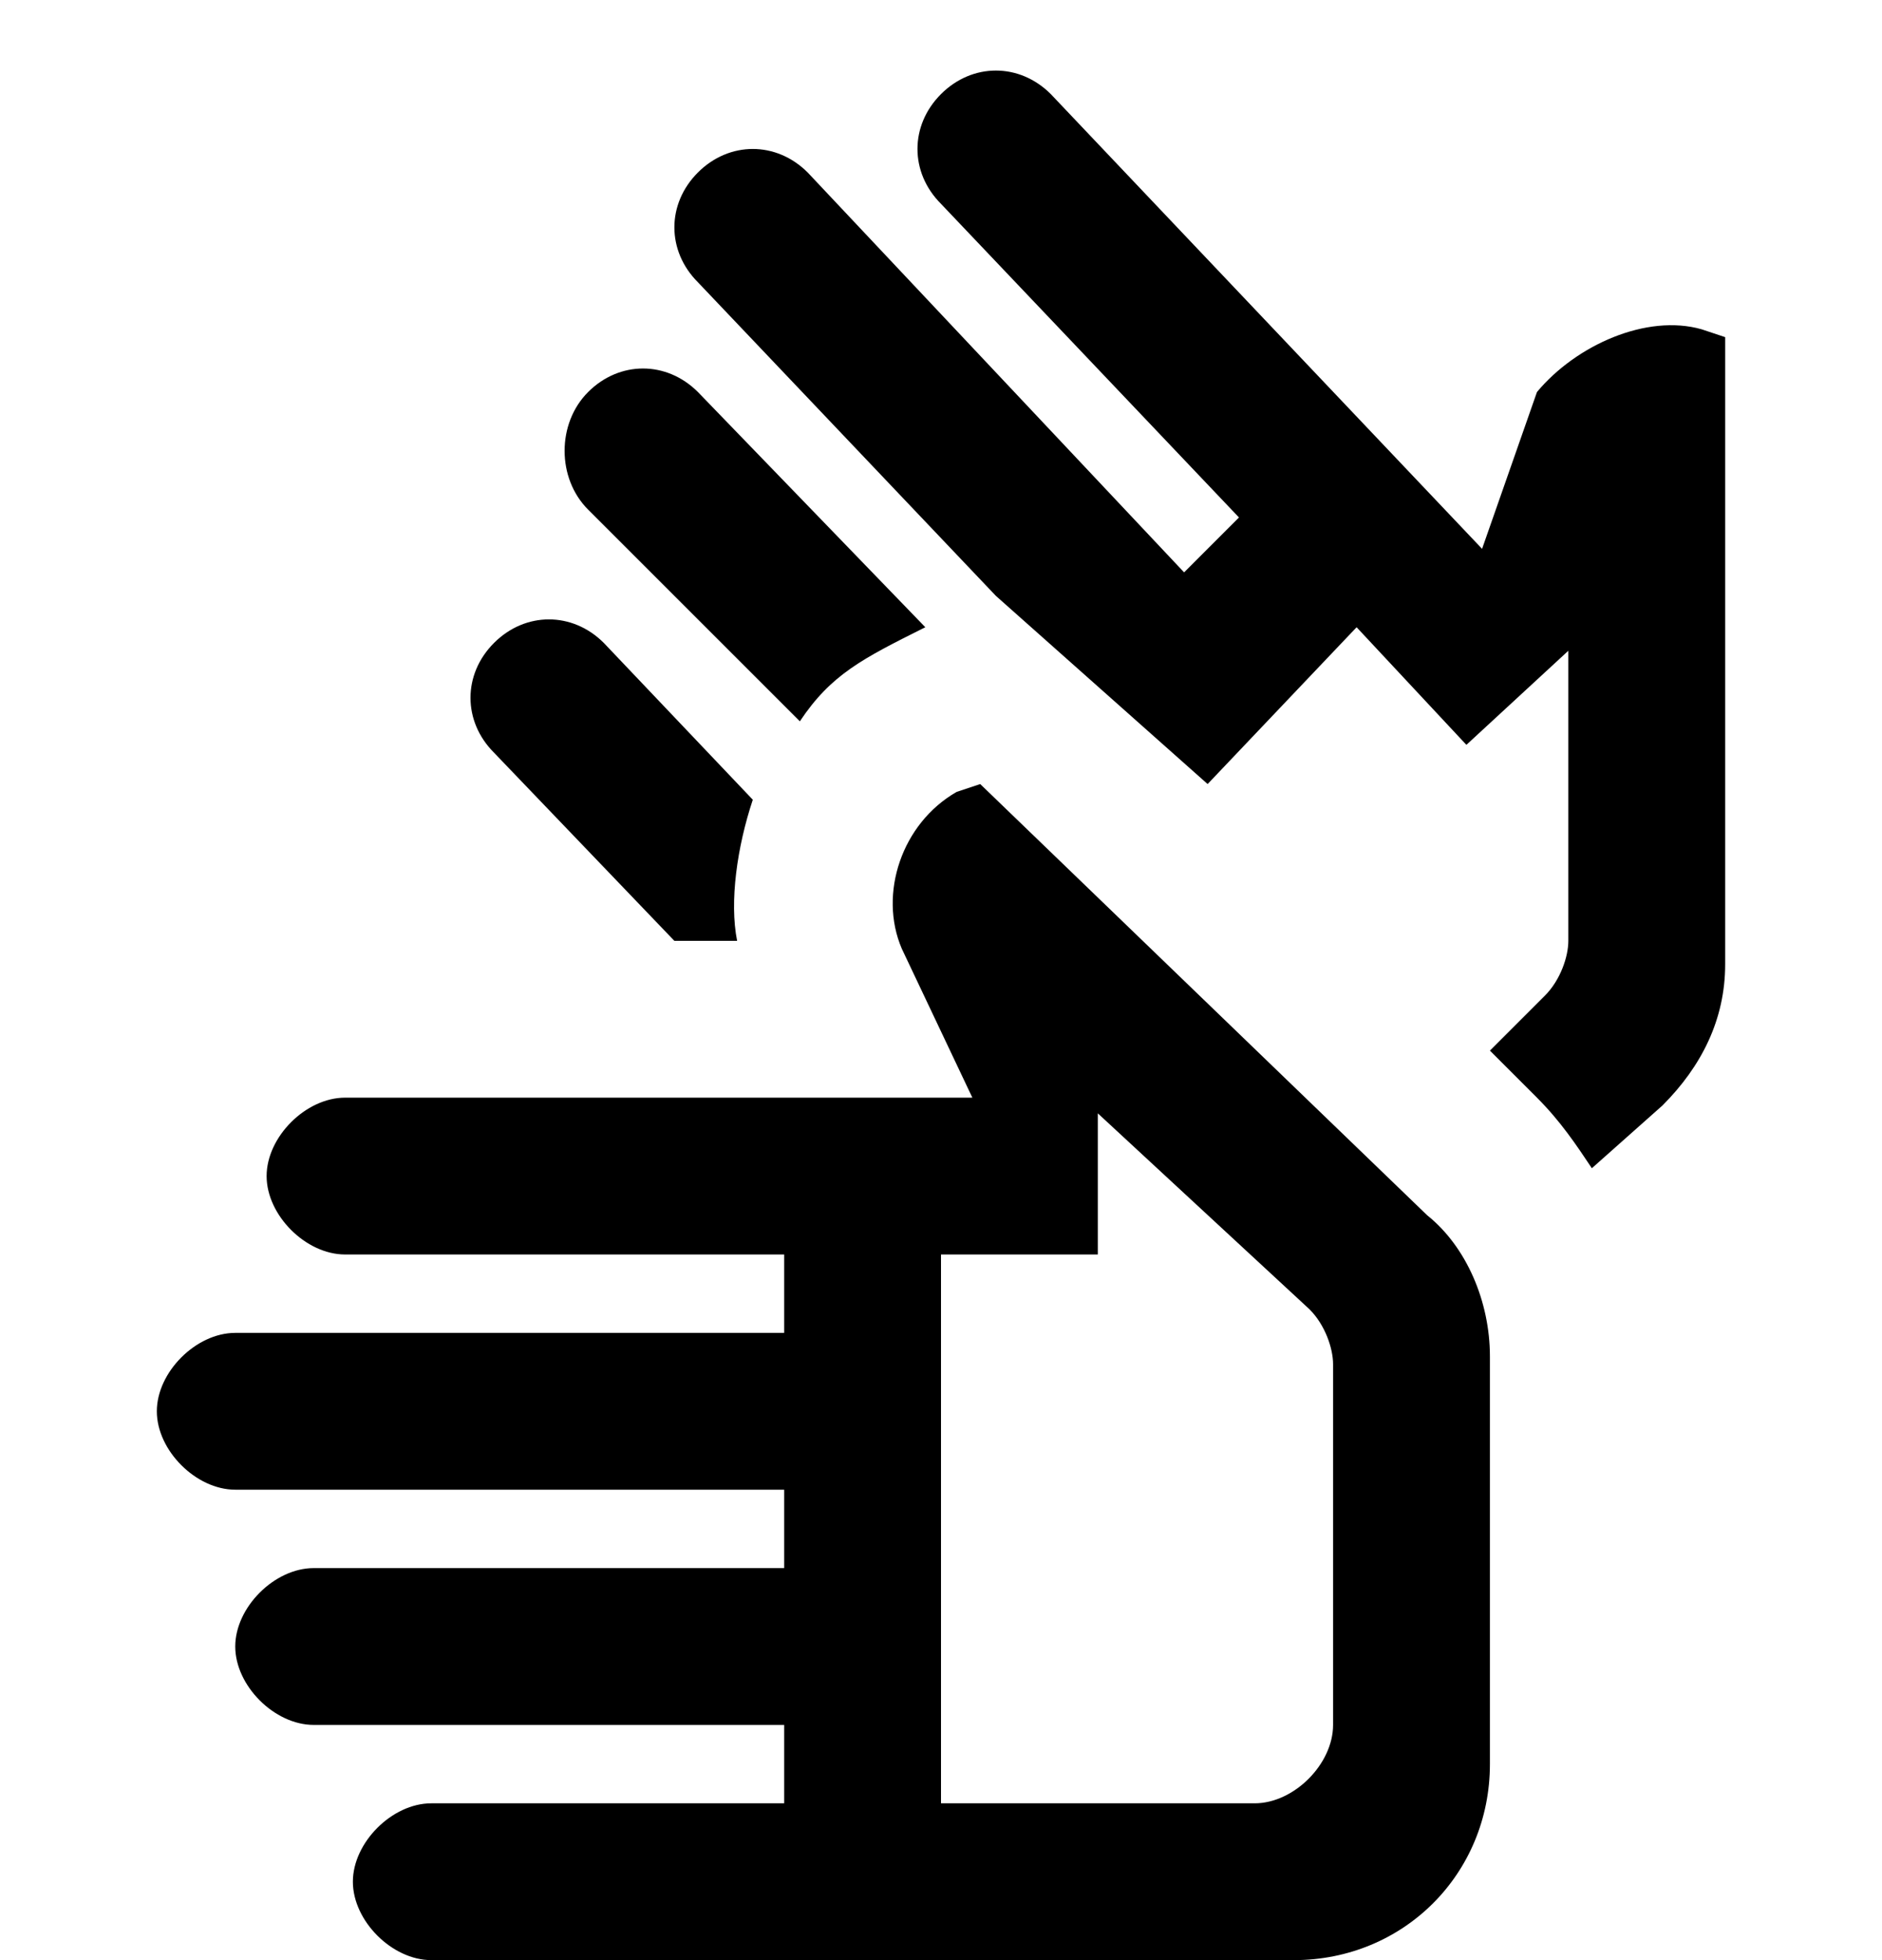 <svg width="24" height="25" viewBox="0 0 24 25" fill="none" xmlns="http://www.w3.org/2000/svg">
<path d="M7.5 5C7.9 4.6 8.5 4.6 8.9 5L11.8 8C11 8.4 10.6 8.6 10.2 9.2L7.5 6.5C7.1 6.1 7.1 5.4 7.5 5ZM6.3 8.2C6.7 7.8 7.3 7.8 7.7 8.2L9.6 10.2C9.4 10.8 9.3 11.5 9.4 12H8.6L6.3 9.6C5.9 9.2 5.9 8.6 6.3 8.2ZM18.2 15.5L12.5 10L12.2 10.1C11.5 10.5 11.2 11.4 11.5 12.1L12.4 14H4.4C3.9 14 3.4 14.5 3.4 15C3.4 15.5 3.9 16 4.4 16H10V17H3C2.5 17 2 17.5 2 18C2 18.5 2.5 19 3 19H10V20H4C3.5 20 3 20.5 3 21C3 21.5 3.5 22 4 22H10V23H5.5C5 23 4.5 23.5 4.5 24C4.5 24.5 5 25 5.5 25H16.5C17.9 25 19 23.9 19 22.5V17.3C19 16.6 18.7 15.9 18.2 15.5ZM17 22C17 22.5 16.5 23 16 23H12V16H14V14.2L16.7 16.7C16.9 16.9 17 17.2 17 17.4V22ZM22 12.3C22 13 21.7 13.6 21.2 14.1L20.3 14.9C20.1 14.6 19.9 14.3 19.6 14L19 13.4L19.7 12.7C19.9 12.5 20 12.2 20 12V8.3L18.7 9.5L17.3 8L15.4 10L12.7 7.6L8.9 3.6C8.5 3.2 8.5 2.6 8.9 2.2C9.3 1.8 9.9 1.8 10.3 2.2L15.1 7.3L15.8 6.6L12 2.6C11.6 2.2 11.6 1.6 12 1.2C12.4 0.8 13 0.8 13.4 1.2L18.9 7L19.6 5C20.1 4.4 21 4 21.7 4.2L22 4.3V12.3Z" fill="black"/>
</svg>
